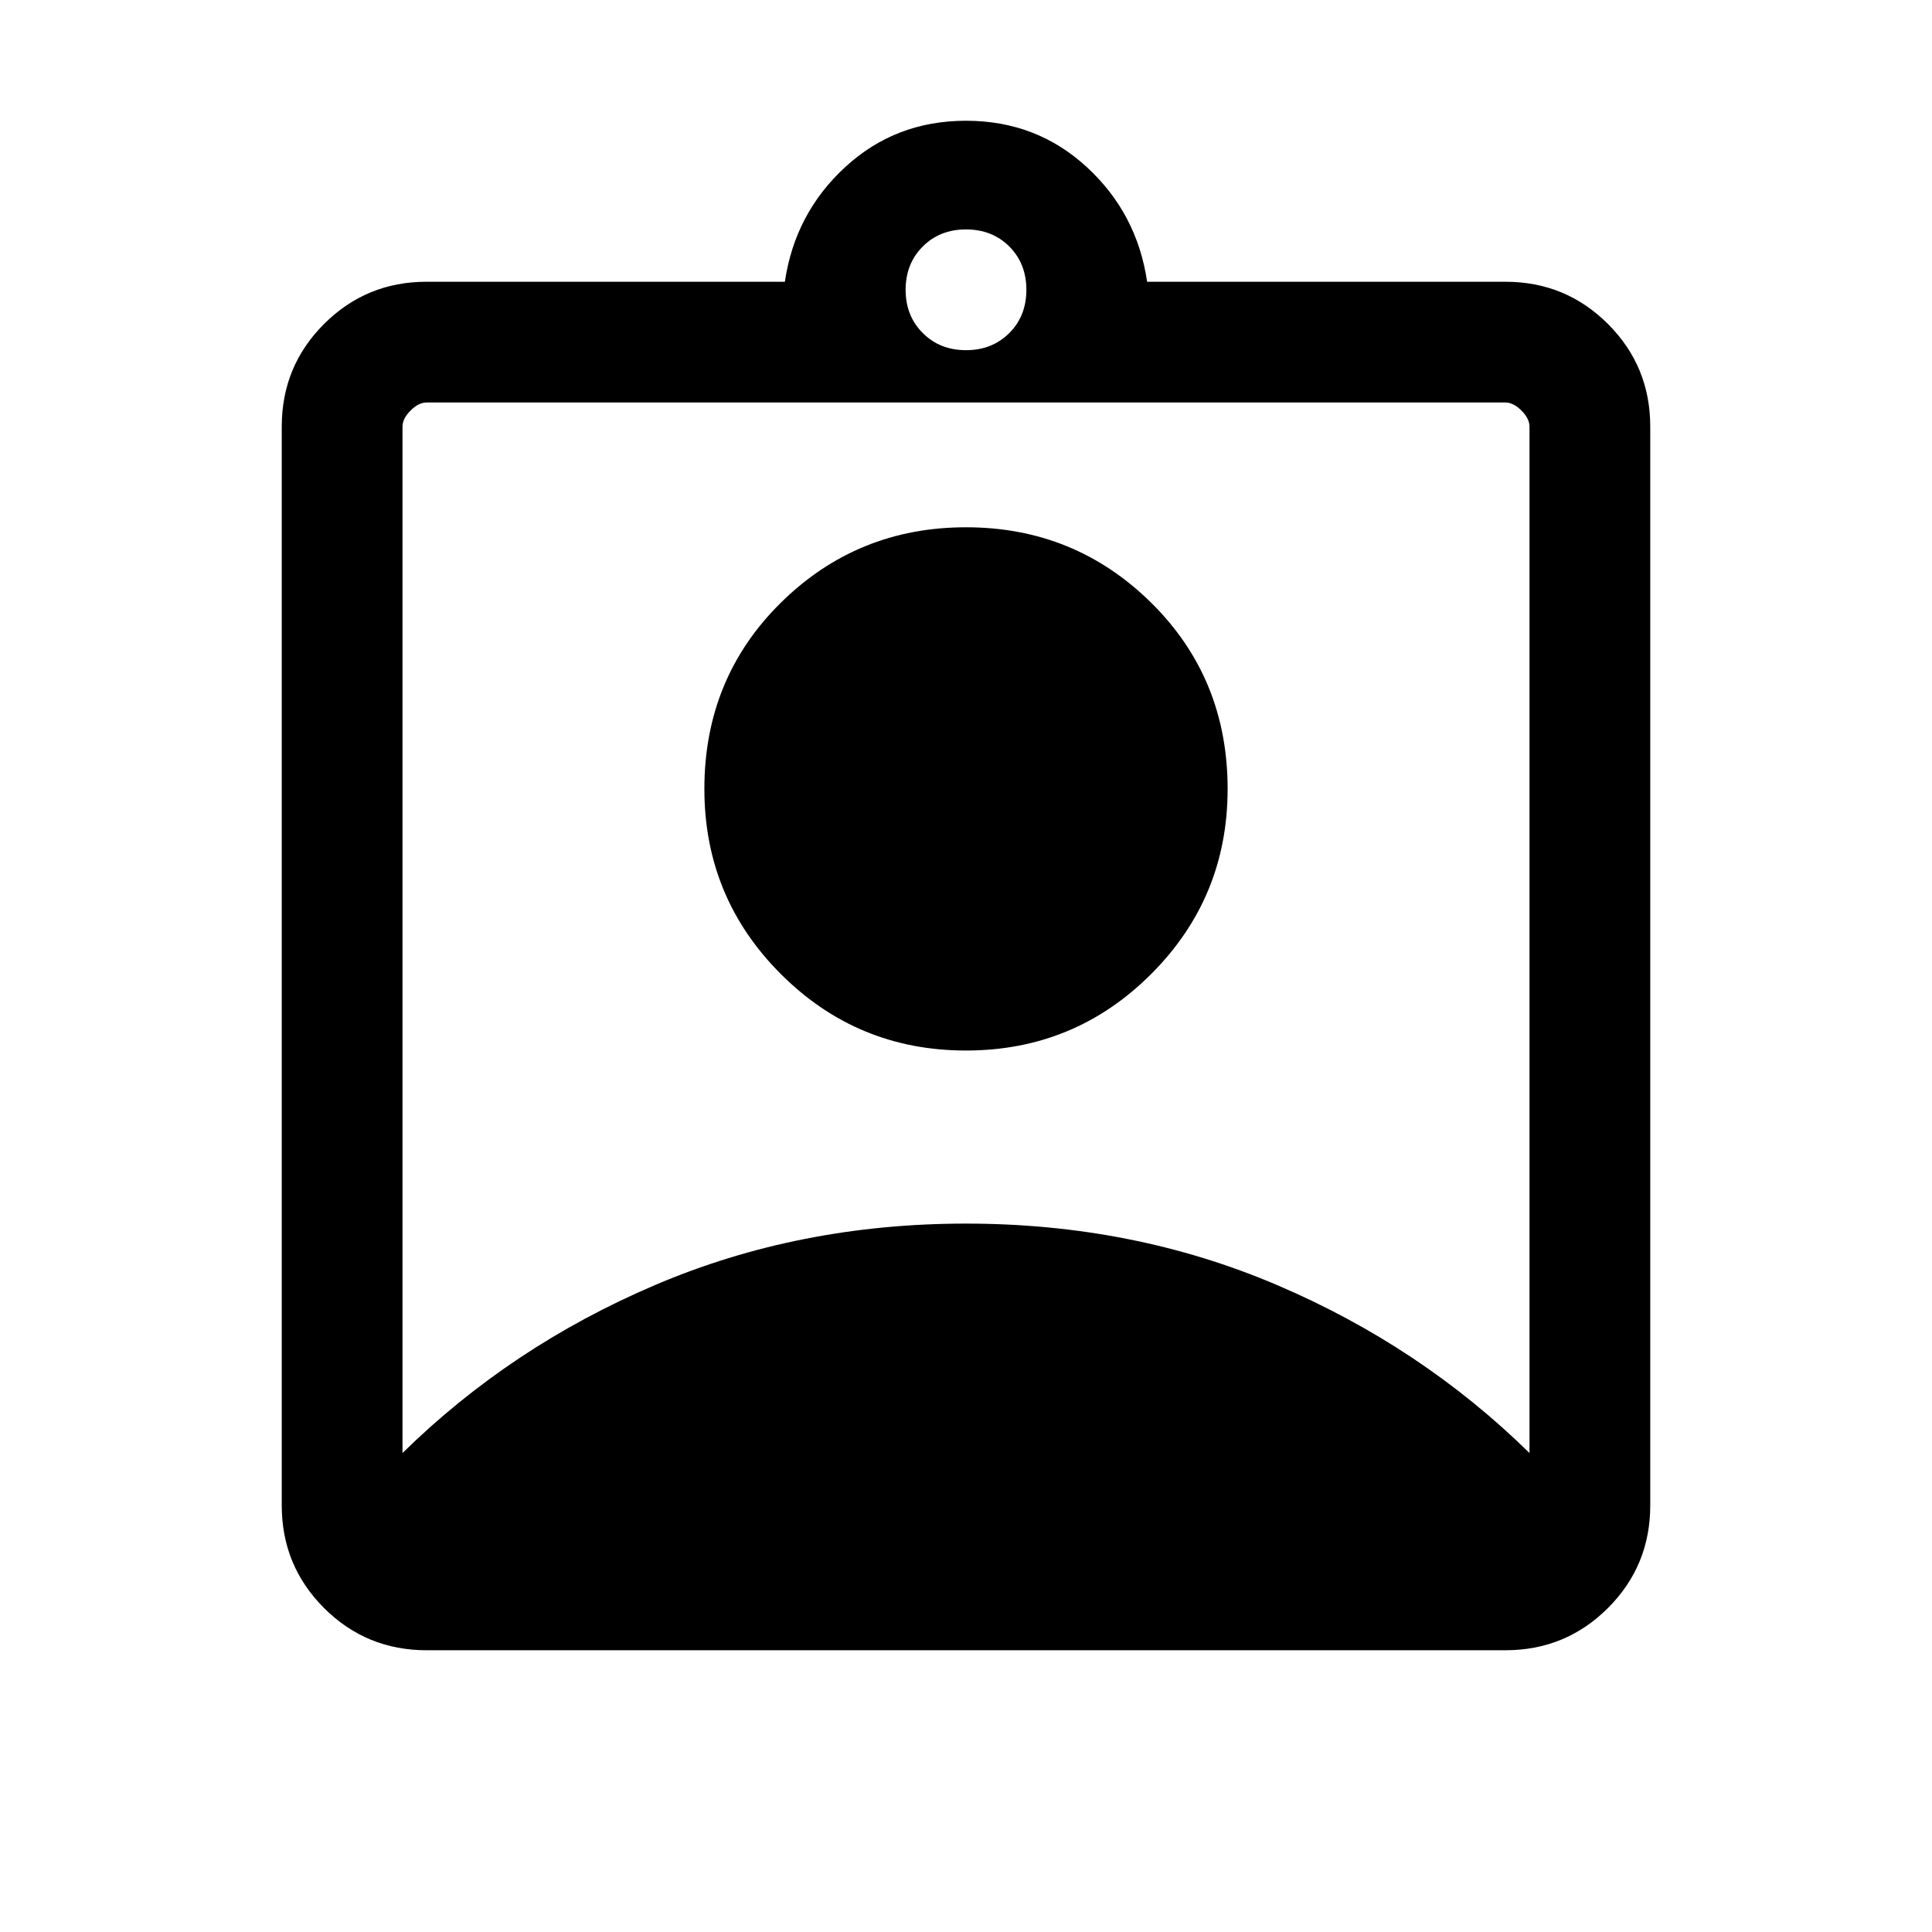 <svg xmlns="http://www.w3.org/2000/svg" viewBox="0 0 24 24"><path d="M5.3 20.5q-.75 0-1.275-.525Q3.5 19.45 3.5 18.7V5.3q0-.75.525-1.275Q4.55 3.5 5.3 3.5h4.45q.125-.85.75-1.425.625-.575 1.5-.575t1.5.575q.625.575.75 1.425h4.45q.75 0 1.275.525.525.525.525 1.275v13.4q0 .75-.525 1.275-.525.525-1.275.525ZM12 4.35q.325 0 .538-.213.212-.212.212-.537 0-.325-.212-.538-.213-.212-.538-.212-.325 0-.537.212-.213.213-.213.538 0 .325.213.537.212.213.537.213Zm-7 13.7q1.35-1.325 3.138-2.087Q9.925 15.2 12 15.2t3.863.763q1.787.762 3.137 2.087V5.3q0-.1-.1-.2t-.2-.1H5.3q-.1 0-.2.1t-.1.2Zm7-5q-1.35 0-2.3-.95-.95-.95-.95-2.3 0-1.375.95-2.313.95-.937 2.3-.937 1.35 0 2.3.937.95.938.95 2.313 0 1.35-.95 2.3-.95.95-2.3.95Z"/></svg>